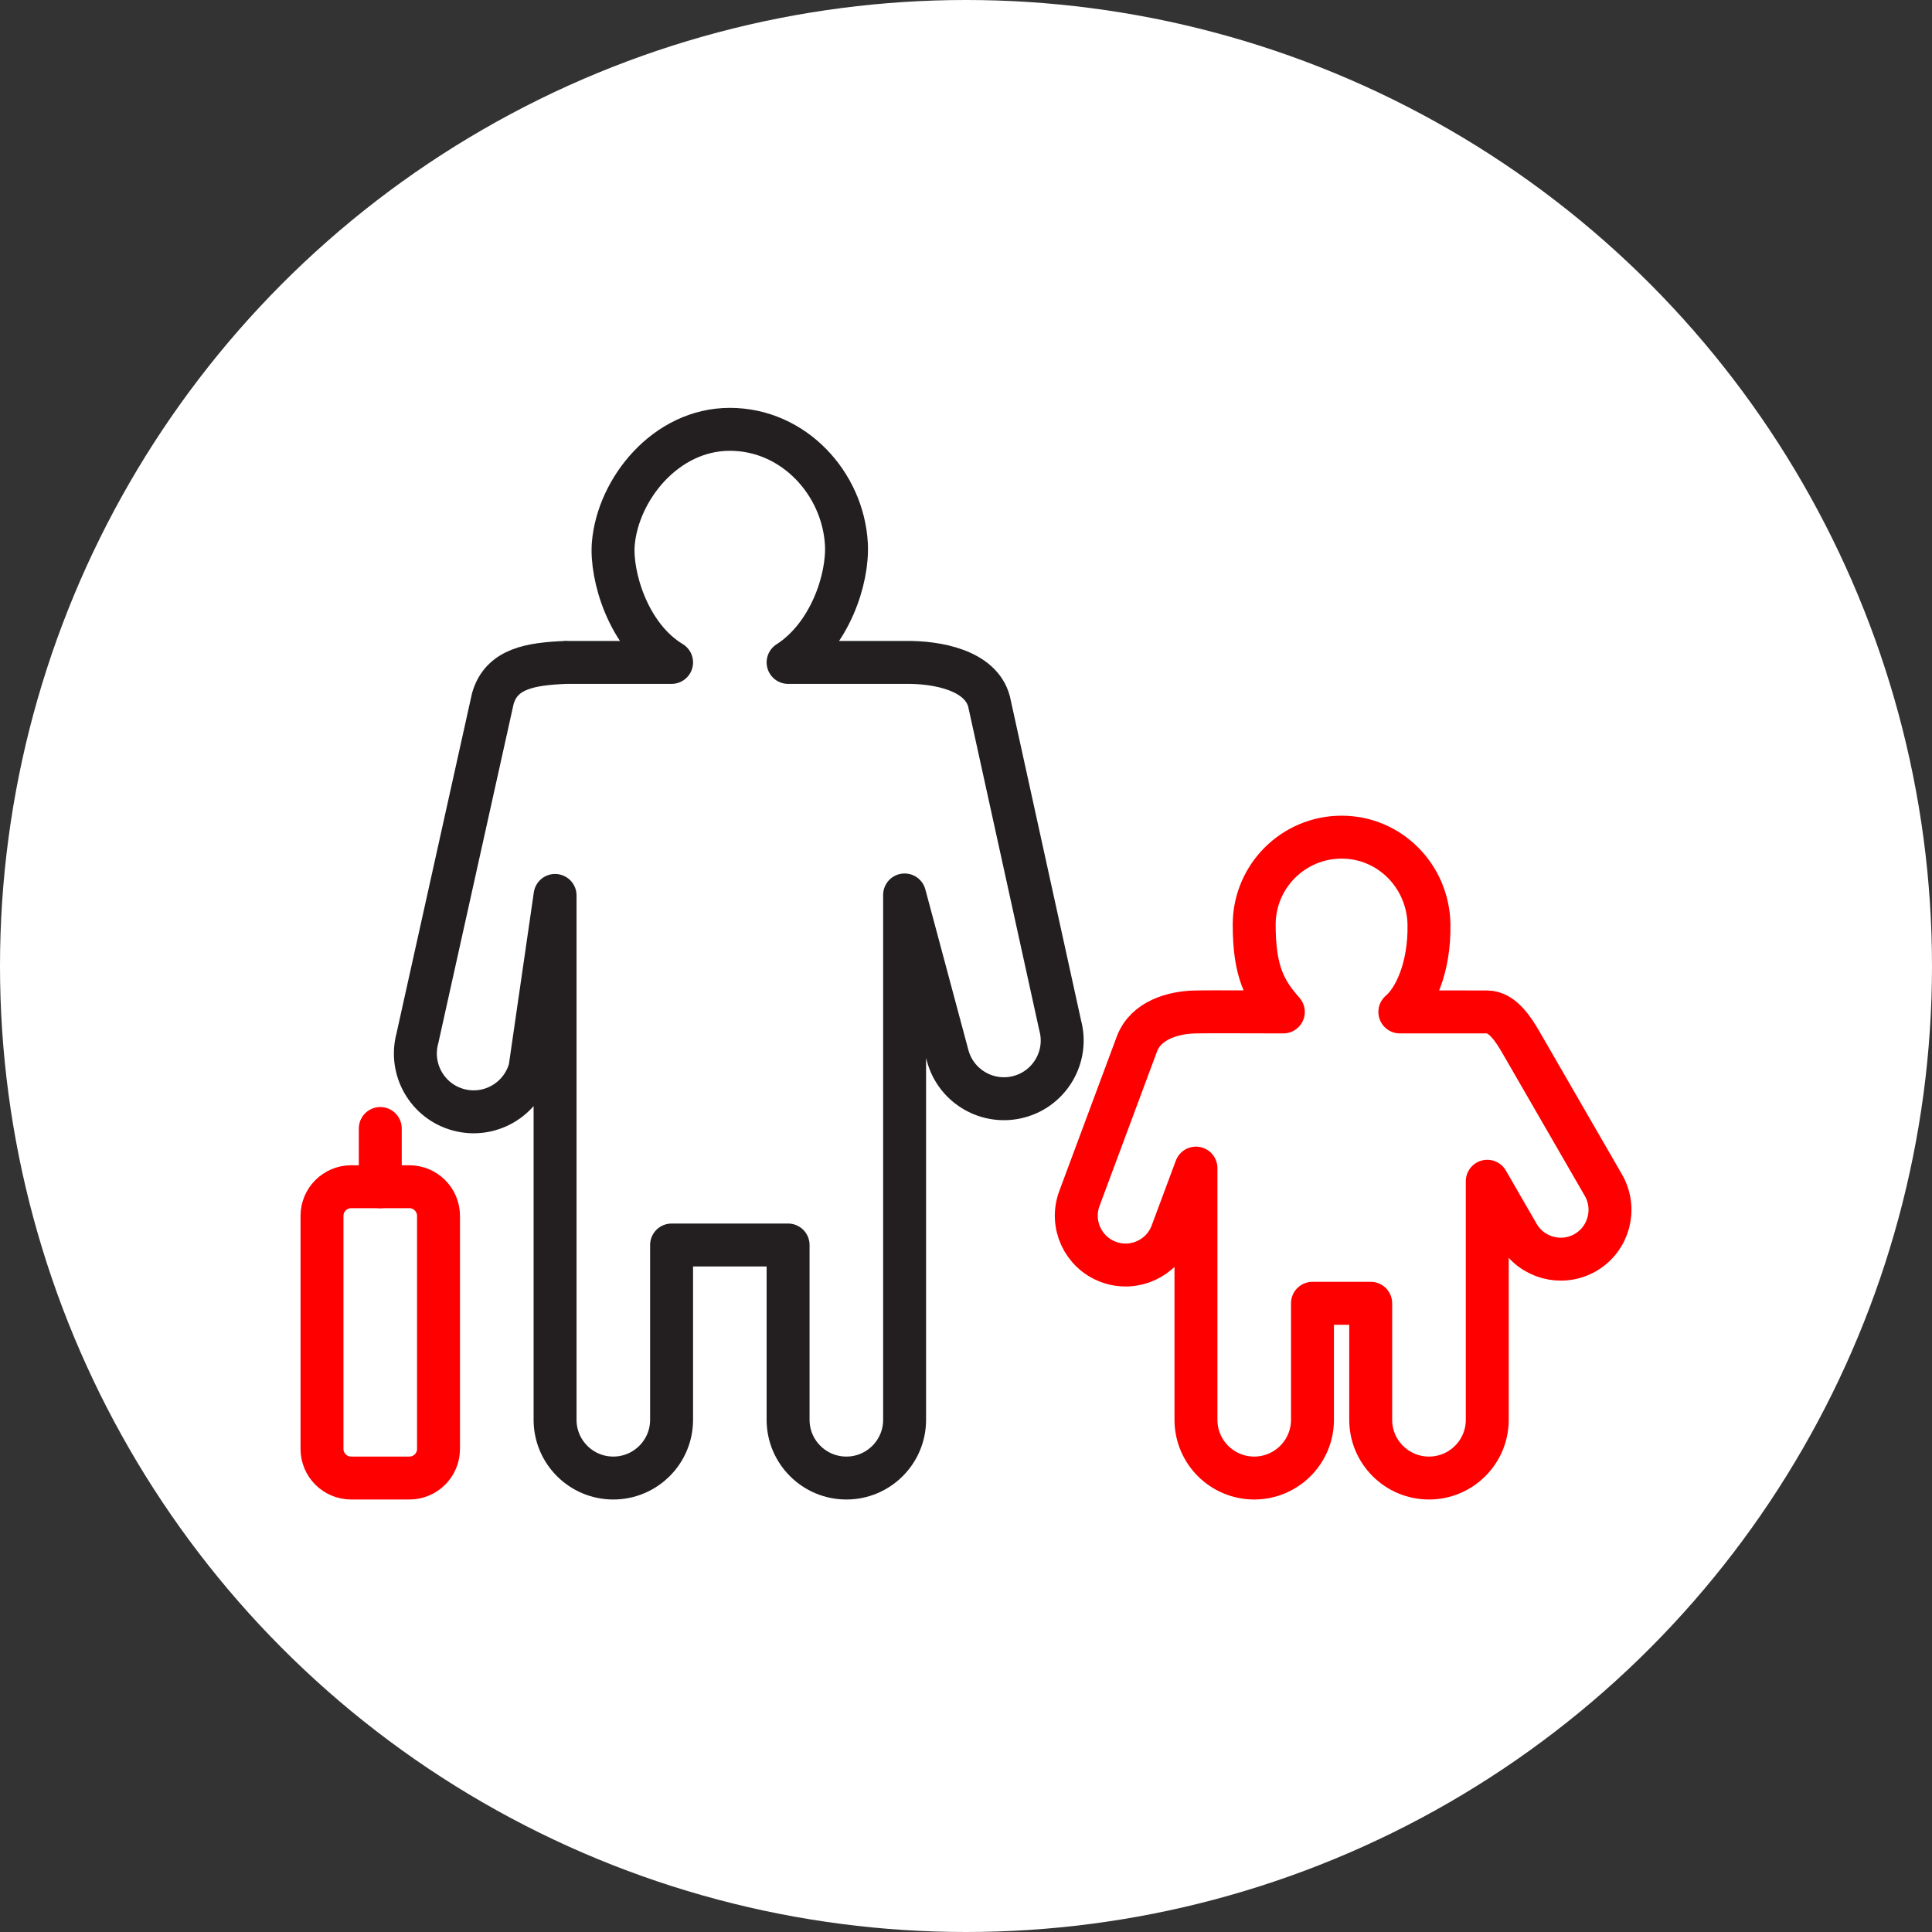 <?xml version="1.0" encoding="UTF-8" standalone="no"?><!DOCTYPE svg PUBLIC "-//W3C//DTD SVG 1.1//EN" "http://www.w3.org/Graphics/SVG/1.1/DTD/svg11.dtd"><svg width="100%" height="100%" viewBox="0 0 36 36" version="1.1" xmlns="http://www.w3.org/2000/svg" xmlns:xlink="http://www.w3.org/1999/xlink" xml:space="preserve" xmlns:serif="http://www.serif.com/" style="fill-rule:evenodd;clip-rule:evenodd;stroke-linecap:round;stroke-linejoin:round;stroke-miterlimit:1.5;"><rect x="0" y="0" width="36" height="36" fill="#333333" stroke="none"/><rect id="migrant-family" x="0" y="0" width="36" height="36" style="fill:none;"/><g id="bg-white"><circle cx="18" cy="18" r="18" style="fill:#fff;"/></g><path d="M12.514,12.343c-0.816,-0.492 -1.135,-1.626 -1.086,-2.211c0.085,-1.012 0.973,-2.132 2.171,-2.132c1.199,0 2.108,1.017 2.172,2.132c0.038,0.66 -0.312,1.715 -1.086,2.211l2.171,-0c0.616,-0.01 1.418,0.148 1.573,0.727l1.326,6.037c0.156,0.578 -0.188,1.174 -0.767,1.329c-0.579,0.155 -1.175,-0.189 -1.33,-0.767l-0.802,-2.993l0,9.78c0,0.599 -0.486,1.085 -1.085,1.085c-0.599,0 -1.086,-0.486 -1.086,-1.085l0,-3.257l-2.171,-0l-0,3.257c-0,0.599 -0.487,1.085 -1.086,1.085c-0.599,0 -1.085,-0.486 -1.085,-1.085l-0,-9.771l-0.468,3.227c-0.156,0.579 -0.751,0.923 -1.33,0.768c-0.579,-0.155 -0.923,-0.751 -0.768,-1.33l1.405,-6.328c0.159,-0.57 0.714,-0.652 1.367,-0.679l1.965,-0Zm-1.966,-0.002c0.004,0 0.009,0.001 0.001,0.002c-0.653,0.027 -1.208,0.109 -1.367,0.679l-1.405,6.328c-0.155,0.579 0.189,1.175 0.768,1.33c0.579,0.155 1.174,-0.189 1.33,-0.768l0.468,-3.227l-0,9.771c-0,0.599 0.486,1.085 1.085,1.085c0.599,0 1.086,-0.486 1.086,-1.085l-0,-3.257l2.171,-0l0,3.257c0,0.599 0.487,1.085 1.086,1.085c0.599,0 1.085,-0.486 1.085,-1.085l0,-9.78l0.802,2.993c0.155,0.578 0.751,0.922 1.33,0.767c0.579,-0.155 0.923,-0.751 0.767,-1.329l-1.326,-6.037c-0.155,-0.579 -0.957,-0.737 -1.573,-0.727c-0.089,0.001 0,-0 0,-0" style="fill:none;stroke:#231f20;stroke-width:0.8px;"/><path d="M8.171,22.656c0,-0.299 -0.243,-0.543 -0.543,-0.543l-1.085,0c-0.3,0 -0.543,0.244 -0.543,0.543l0,4.343c0,0.299 0.243,0.542 0.543,0.542l1.085,0c0.3,0 0.543,-0.243 0.543,-0.542l0,-4.343Z" style="fill:none;stroke:#f00;stroke-width:0.8px;"/><path d="M7.086,21.028l-0,1.085" style="fill:none;stroke:#f00;stroke-width:0.8px;"/><path d="M23.913,18.856c-0.352,-0.398 -0.543,-0.758 -0.543,-1.628c0,-0.899 0.73,-1.629 1.629,-1.629c0.898,0 1.614,0.73 1.628,1.629c0.013,0.808 -0.265,1.393 -0.543,1.628c1.036,0.001 1.122,-0.003 1.629,0c0.282,0.002 0.489,0.327 0.629,0.569l1.535,2.659c0.253,0.44 0.103,1.002 -0.336,1.256c-0.44,0.253 -1.002,0.102 -1.255,-0.337l-0.573,-0.992l-0,4.445c-0,0.599 -0.487,1.085 -1.086,1.085c-0.599,0 -1.086,-0.486 -1.086,-1.085l0,-2.171c0,-0 -1.085,-0 -1.085,-0c-0,-0 -0,2.171 -0,2.171c-0,0.599 -0.487,1.085 -1.086,1.085c-0.599,0 -1.085,-0.486 -1.085,-1.085l-0,-4.69l-0.45,1.208c-0.177,0.475 -0.706,0.717 -1.181,0.54c-0.476,-0.177 -0.718,-0.706 -0.541,-1.181l1.071,-2.878c0.167,-0.448 0.683,-0.593 1.101,-0.599c0.485,-0.006 0.579,-0 1.628,0Z" style="fill:none;stroke:#f00;stroke-width:0.8px;"/></svg>